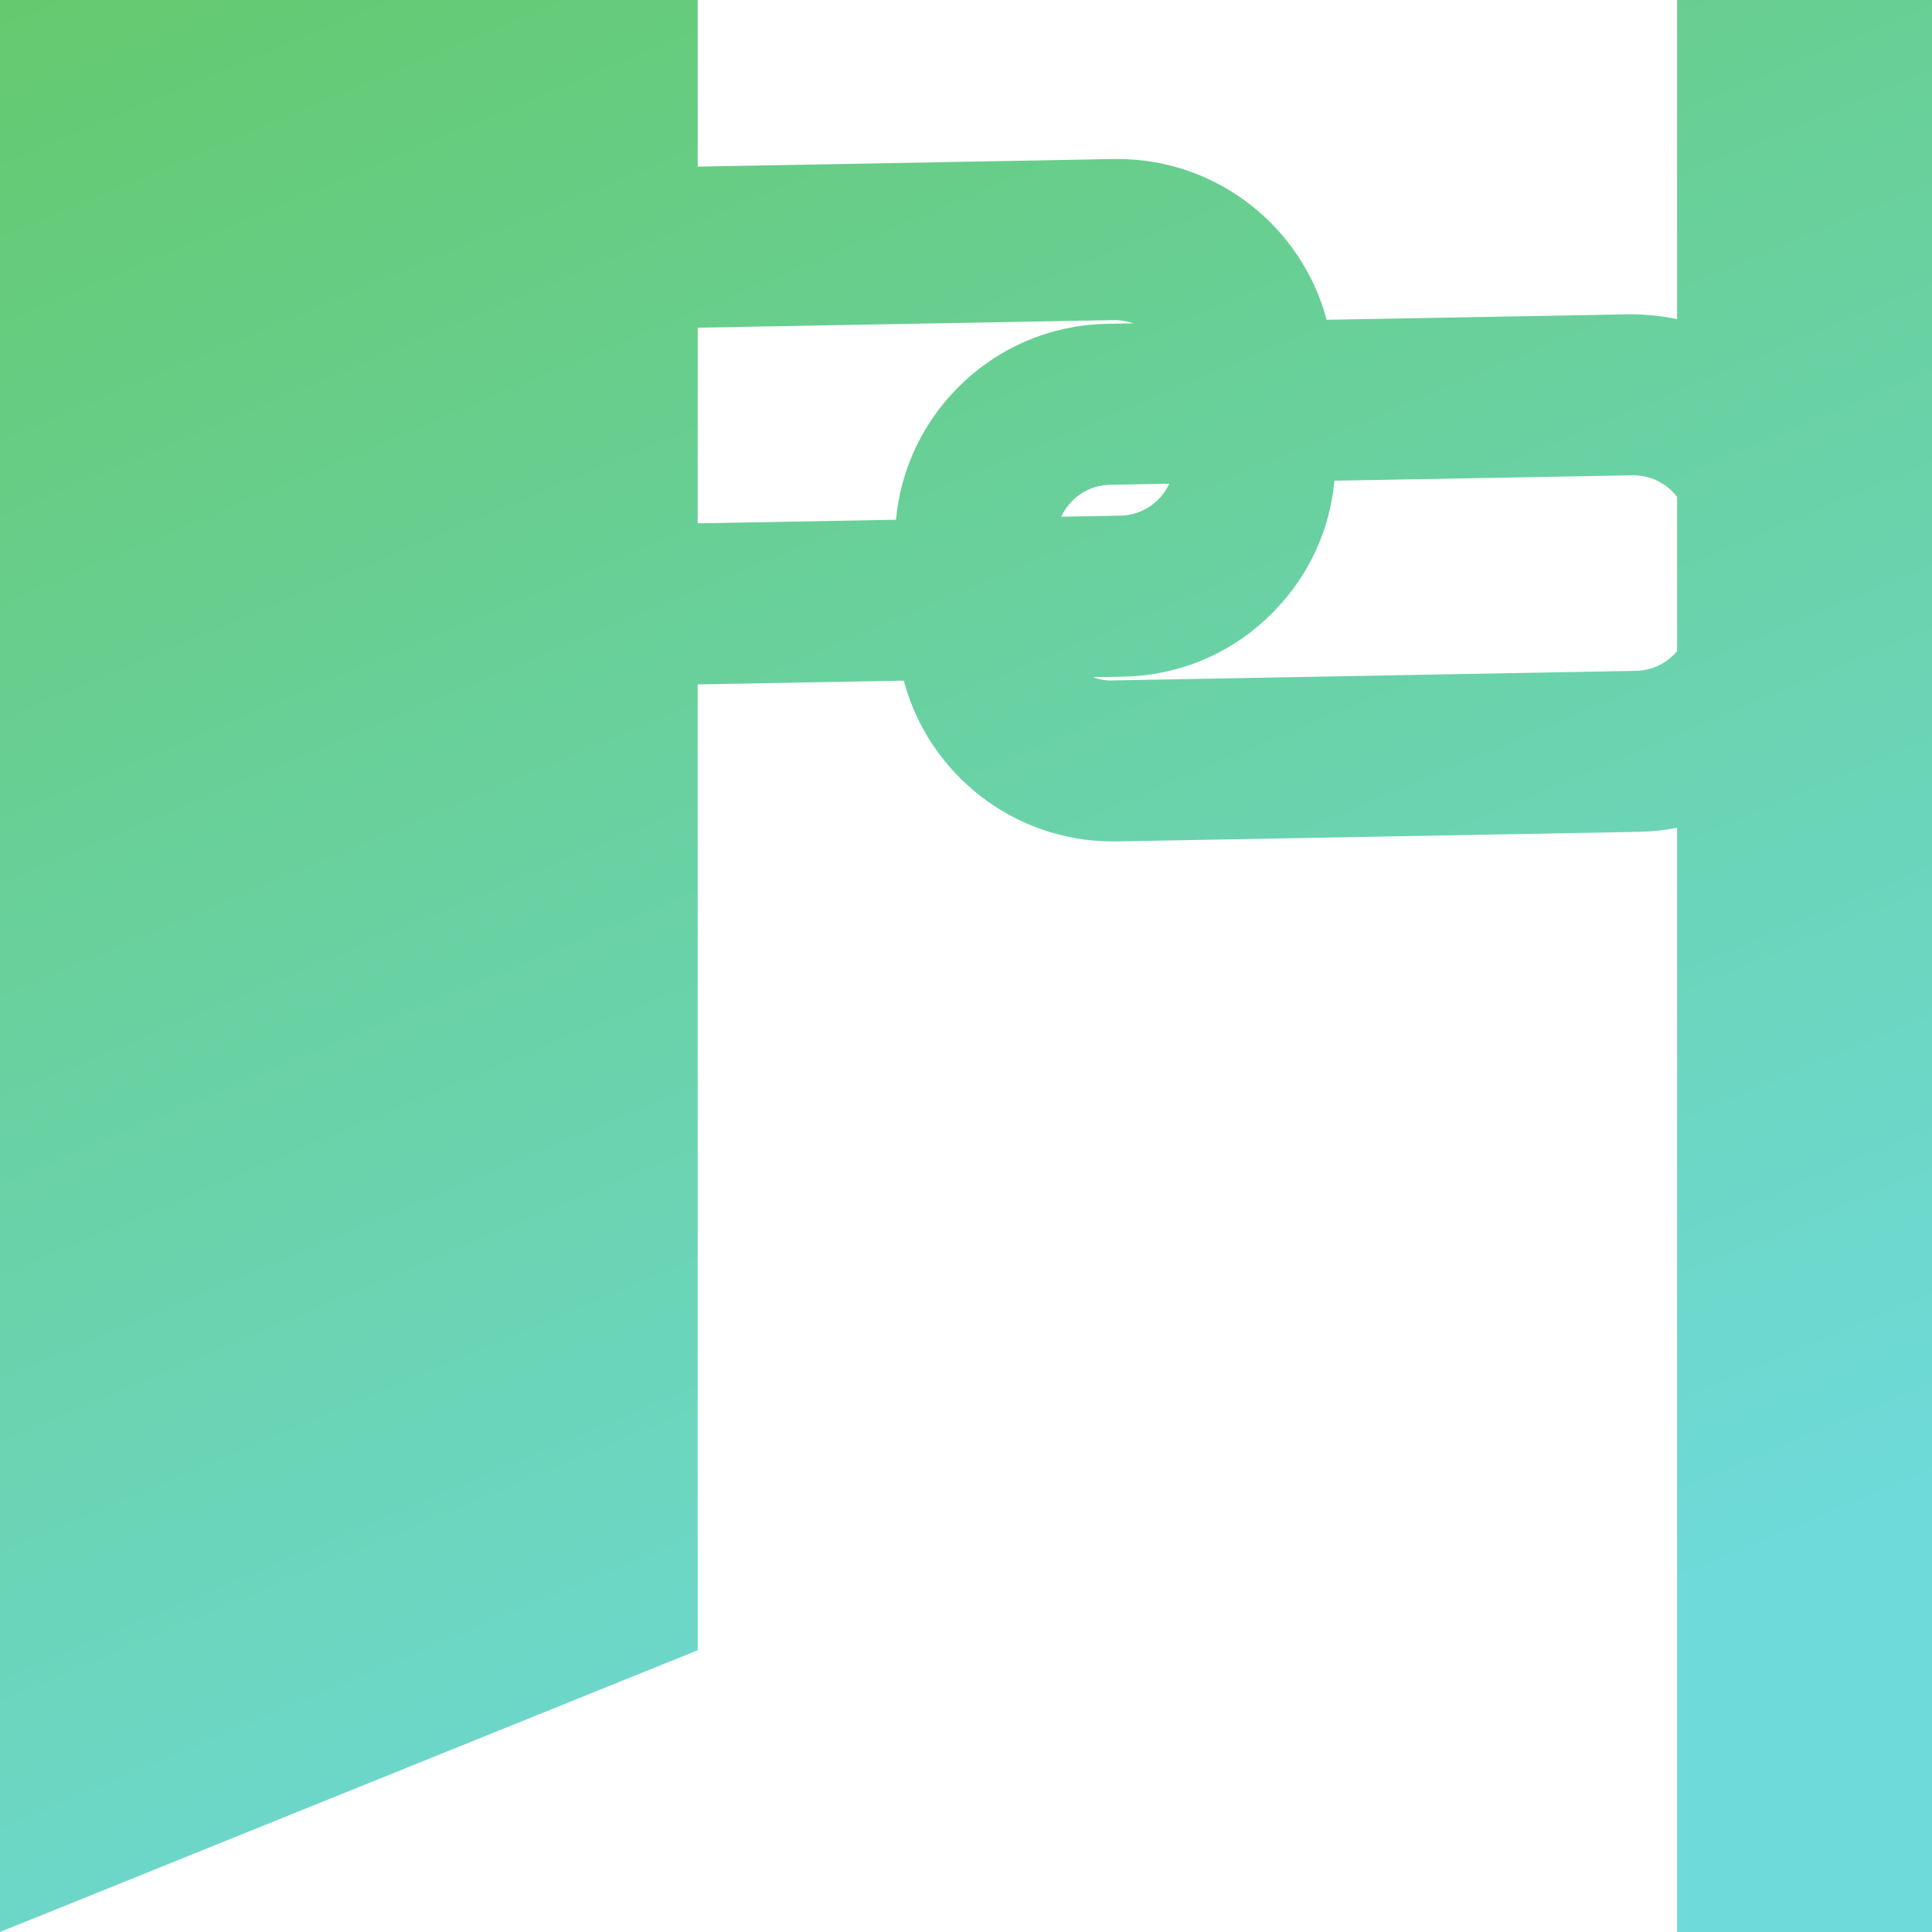 <?xml version="1.0" encoding="UTF-8"?>
<svg width="70px" height="70px" viewBox="0 0 70 70" version="1.1" xmlns="http://www.w3.org/2000/svg" xmlns:xlink="http://www.w3.org/1999/xlink">
    <!-- Generator: Sketch 53 (72520) - https://sketchapp.com -->
    <title>Door Chain  Installation</title>
    <desc>Created with Sketch.</desc>
    <defs>
        <linearGradient x1="5.637%" y1="-11.149%" x2="51.518%" y2="97.726%" id="linearGradient-1">
            <stop stop-color="#64C866" offset="0%"></stop>
            <stop stop-color="#6EDADA" offset="100%"></stop>
        </linearGradient>
    </defs>
    <g id="Page-1" stroke="none" stroke-width="1" fill="none" fill-rule="evenodd">
        <path d="M32.746,24.661 L25.278,24.797 L25.278,59.792 L-4.26325641e-14,70 L-4.26325641e-14,0 L25.278,0 L25.278,6.037 L40.352,5.762 L40.492,5.762 C44.106,5.762 47.176,8.228 48.065,11.587 L59.033,11.388 C59.622,11.387 60.201,11.445 60.763,11.561 L60.763,7.10542736e-15 L70,7.10542736e-15 L70,70 L60.763,70 L60.763,29.991 C60.31,30.081 59.846,30.13 59.375,30.139 L40.463,30.486 L40.32,30.486 C36.706,30.486 33.637,28.02 32.746,24.661 Z M39.604,24.536 C39.838,24.626 40.092,24.668 40.355,24.653 L59.267,24.306 C59.803,24.297 60.299,24.081 60.67,23.696 C60.702,23.662 60.733,23.627 60.763,23.592 L60.763,18.003 C60.702,17.924 60.635,17.849 60.562,17.778 C60.188,17.417 59.698,17.221 59.179,17.221 L59.141,17.221 L48.349,17.417 C48.187,19.183 47.436,20.826 46.188,22.119 C44.736,23.627 42.785,24.479 40.693,24.517 L39.604,24.536 Z M32.463,18.831 C32.626,17.066 33.377,15.422 34.624,14.127 C36.077,12.622 38.028,11.77 40.119,11.732 L41.075,11.715 C40.881,11.652 40.674,11.611 40.457,11.596 L25.278,11.872 L25.278,18.962 L32.463,18.831 Z M38.448,18.722 L40.588,18.683 C41.122,18.674 41.618,18.459 41.988,18.074 C42.146,17.911 42.273,17.726 42.365,17.526 L40.224,17.565 C39.69,17.574 39.192,17.79 38.824,18.175 C38.667,18.338 38.541,18.523 38.448,18.722 Z" id="Door-Chain--Installation" fill="url(#linearGradient-1)" fill-rule="nonzero"></path>
    </g>
</svg>